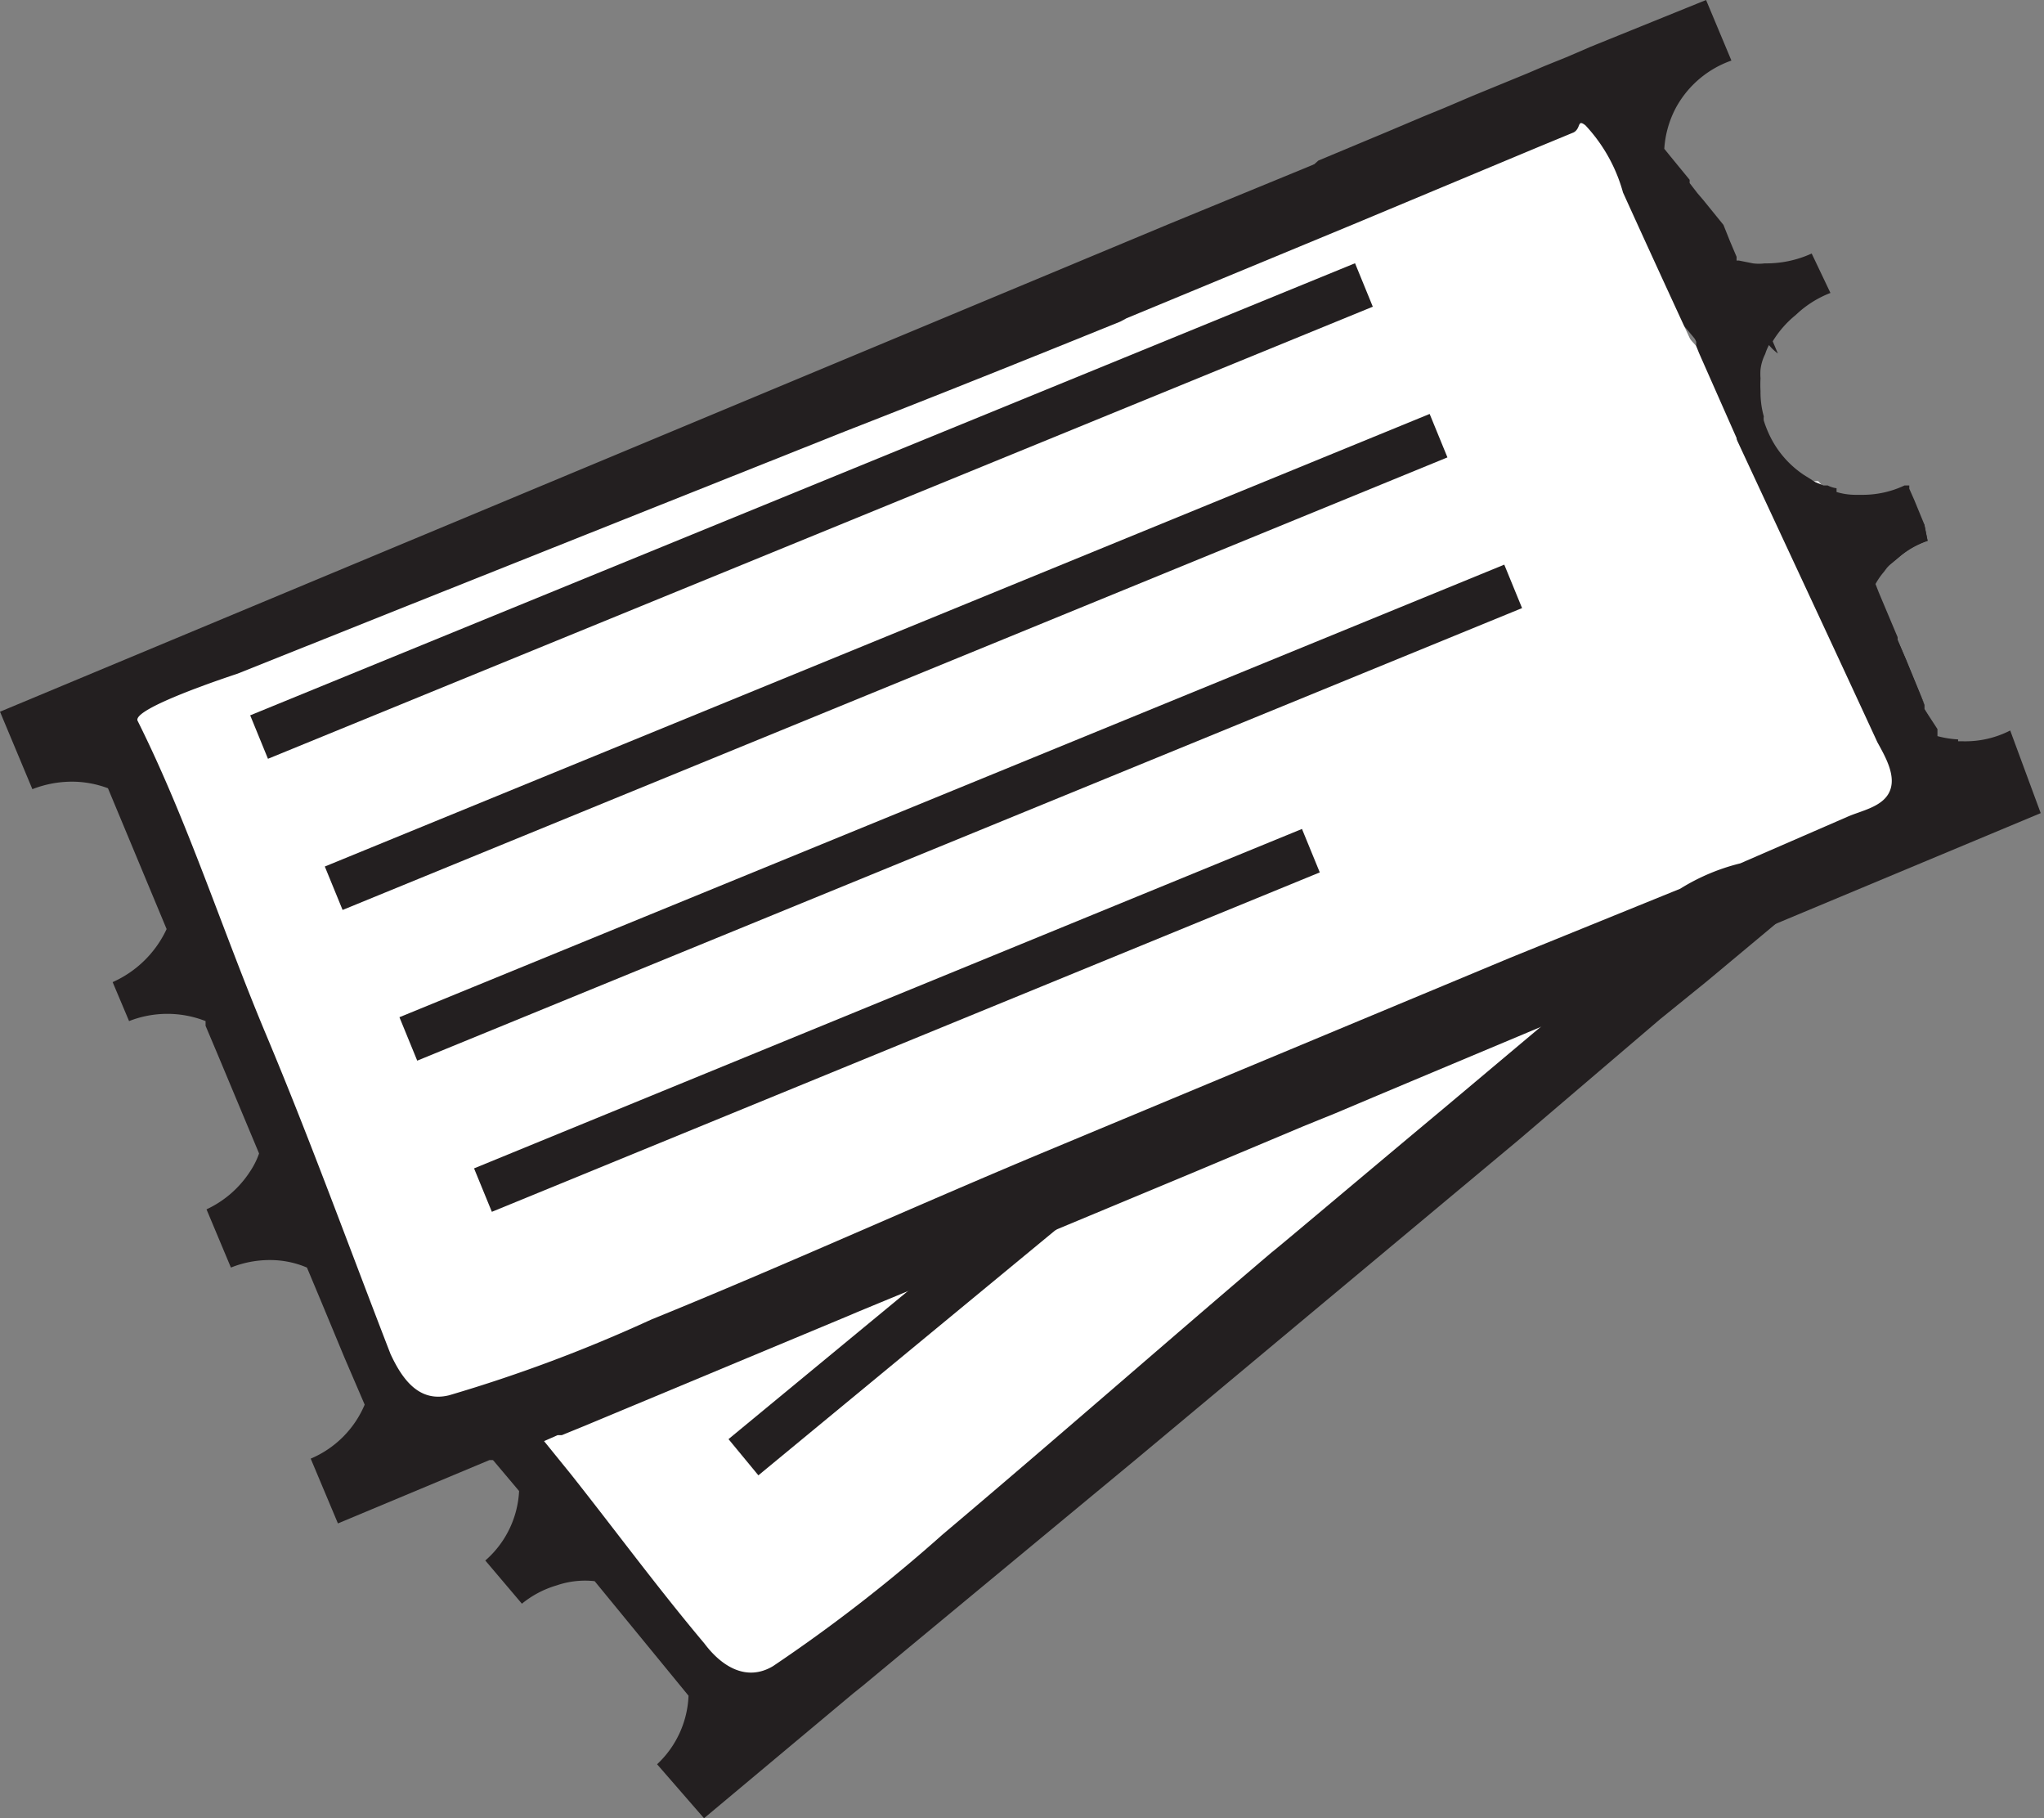 <svg xmlns="http://www.w3.org/2000/svg" viewBox="0 0 43.55 38.73"><rect x="0" y="0" width="43.55" height="38.73" fill="#808080" stroke="none"/><defs><style>.cls-1{fill:#fff;}.cls-2{fill:#231f20;}.cls-3{fill:none;stroke:#231f20;stroke-miterlimit:10;}</style></defs><title>Asset 26</title><g id="Layer_2" data-name="Layer 2"><g id="Layer_1-2" data-name="Layer 1"><path class="cls-1" d="M7.73,27.68l-1.64-2a1.69,1.69,0,0,0,.19-.38v0a2.25,2.25,0,0,1,1.46,2.37Z"/><path class="cls-2" d="M32.06,3.43h0L31.47,3l-.22-.15L31,3.21l-.58.87v0l-.9,1.35h0L29,6.34l-.36.55.95-.79,1.53-1.28h0l1.36-1.13Zm-3.6,20.14-2.37,2-3.6,3h0l-5.71,4.78,1.3.86L19.52,33l0,0,7.53-6.3h0l1.39-2.12.89-1.36.56-.85Zm3.6-20.14h0L31.47,3l-.22-.15L31,3.21l-.58.87v0l-.9,1.35h0L29,6.34l-.36.55.95-.79,1.53-1.28h0l1.36-1.13Zm-3.6,20.14-2.37,2-3.6,3h0l-5.71,4.78,1.3.86L19.52,33l0,0,7.53-6.3h0l1.39-2.12.89-1.36.56-.85ZM41.72,15.8l0-.05a2.13,2.13,0,0,1-.44-.07l0-.08,0-.07L41,15.1,41,15l-.39-.95-.18-.42,0-.06-.74.62-.16.13-.1.09,0,0-.15.12-.53.44-.5.42-1.93,1.62h0l-2.37,2-1.51,1.26h0L30,22.29l-.06.05h0l-1.46,1.23-2.37,2-3.6,3h0l-5.71,4.78-1.21,1-.19.16-.52-.64-.88-1h0v0l-.71-.85-.64-.77L12,30.43,11.62,30l-.09-.11L11,29.27l-.42-.5-.06-.07L10,28,8.09,25.78l-.81-1,0-.05h0l.3-.26,2.1-1.75,0,0L12,20.79h0l6.73-5.63h0l1.77-1.48.53-.44,3.49-2.91,2.65-2.23.61-.51.81-.68.95-.79,1.53-1.28h0l1.36-1.13.2-.17,0,0,.15-.13,0,.06.41.49.22.27.17.21.26.3.36.43L35.93,7v0l.2.24.57.68s0,0,0,0,0,0,0,.05l.19.23.55.66v0a.29.29,0,0,1,0-.09,1.9,1.9,0,0,1-.07-.54,2.45,2.45,0,0,1,0-.27,1.29,1.29,0,0,1,0-.19,2.21,2.21,0,0,1-.79-1.11,1.31,1.31,0,0,1-.06-.27,1.68,1.68,0,0,1,0-.74,1.27,1.27,0,0,0,.23.12l-.18-.22s0,0,0,0a2.68,2.68,0,0,1,.18-.47l-.14-.35h0l-.43-.53-.12-.14h0a1.23,1.23,0,0,1-.25,0h0l-.3,0h-.06l-.05-.07L35,3.55h0L34.08,3h0l0,0-.07,0h0l-.33-.22-.38-.25a.5.5,0,0,1,0-.12,2.1,2.1,0,0,1,0-.79l0,0a0,0,0,0,1,0,0,1.38,1.38,0,0,1,.08-.27l-.47.19-.35.15-1.17.48-.61.26-.44.18-.78.33h0l-1.46.61L28,3.5,26.34,4.86l-.73.61L24.09,6.74h0L21.84,8.62l-.95.79h0l-.69.58-1.59,1.33h0l-.76.64-6,5h0L9.54,18.9h0L6.34,21.57l-.3.26,0,0-.31.26-.57.47.27.64.87,2.08h0v0a1.69,1.69,0,0,1-.19.38,0,0,0,0,1,0,0l1.68,2a2,2,0,0,1-.21.66L8,29.58a.92.92,0,0,1,.23-.09,1.72,1.72,0,0,1,.38-.08h0a1.67,1.67,0,0,1,.31,0h.18l.29.35.22.27.37.44.49.59.59.7,0,0h0a2.1,2.1,0,0,1-.72,1.48l.78.92a2.1,2.1,0,0,1,.74-.39,1.86,1.86,0,0,1,.81-.09l2,2.44A2.11,2.11,0,0,1,14,37.58l1,1.15,3.18-2.66h0l.2-.16,1-.83,4.83-4,8.16-6.81,3-2.56,1-.81,1.39-1.16h0l1.5-1.26a0,0,0,0,0,0,0l1.12-.93L41,17l.95-.8Zm-1.55-3.69A.86.86,0,0,1,40.3,12l0,0,.18-.15a1.82,1.82,0,0,1,.59-.33h0L41,11.17a2.41,2.41,0,0,1-.67.1h-.13a1.4,1.4,0,0,1-.41-.06l0-.08a.94.94,0,0,1-.28-.1h0l-.6-.66-.09,0h0l-.17-.07.46.55ZM28.46,23.57l-2.37,2-3.6,3h0l-5.71,4.78,1.3.86L19.52,33l0,0,7.53-6.3h0l1.39-2.12.89-1.36.56-.85Zm3.6-20.14h0L31.47,3l-.22-.15L31,3.21l-.58.87v0l-.9,1.35h0L29,6.34l-.36.55.95-.79,1.53-1.28h0l1.36-1.13Zm-3.6,20.14-2.37,2-3.6,3h0l-5.71,4.78,1.3.86L19.52,33l0,0,7.53-6.3h0l1.39-2.12.89-1.36.56-.85Zm3.6-20.14h0L31.47,3l-.22-.15L31,3.21l-.58.87v0l-.9,1.35h0L29,6.34l-.36.55.95-.79,1.53-1.28h0l1.36-1.13Z"/><path class="cls-1" d="M41,15l-.69.58-.21.17-.05,0-.11.09-.31.26-.28.24a8.16,8.16,0,0,0-1,.77h0a.47.47,0,0,0-.09.12L37,18.38l-1.73,1.45-.63.52-1.5,1.26-2.38,2h0c-1.81,1.51-3.5,2.94-3.67,3.07h0c-2.35,2-4.63,4-7,6a33.71,33.71,0,0,1-3.62,2.81c-.57.34-1.1,0-1.46-.48-1-1.19-1.89-2.4-2.84-3.6l-.6-.74c-.12-.15-.24-.31-.37-.46l-.6-.73-.14-.17-.26-.32-.6-.74-1-1.3v0c-.28-.35-.56-.71-.85-1.06h0l-.18-.22c-.26-.32-.53-.63-.79-.94a0,0,0,0,1,0,0c-.3-.33-.57-.64-.87-.95-.06-.07.09-.25.32-.45l.3-.27,0,0,.31-.25c.36-.29.7-.54.78-.6l3.11-2.52,2.82-2.28,2.45-2h0l2.39-1.94q2-1.63,4-3.28h0l.74-.6h0l.11-.09.15-.13,1.4-1.17.65-.53.92-.77h0l1-.87L28.7,4.83h0l1.52-1.28h0l.47-.4.63-.52c.13-.12,0-.29.2-.21a1.35,1.35,0,0,1,.53.36c.15.14.28.31.42.47a2.11,2.11,0,0,0,.19.23l.05.06.38.43.27.31.14.16h0c.21.25.43.49.64.73.6.68,1.21,1.35,1.82,2l.18.2c.17.2.35.39.53.59t0,0s0,0,0,.05l.17.18.54.59a.29.29,0,0,0,0,.09v0a2.34,2.34,0,0,0,.09.24,2.1,2.1,0,0,0,.77.92l.24.15.17.07h0l.09,0,.6.66h0l.84.92,0,0a.86.86,0,0,0-.13.14l-.06.08a1.51,1.51,0,0,0-.18.26s0,0,0,0l.07.18.4.95,0,.06.18.42Z"/><line class="cls-3" x1="8.42" y1="23.25" x2="28.04" y2="7.06"/><line class="cls-3" x1="10.89" y1="25.85" x2="30.52" y2="9.66"/><line class="cls-3" x1="13.36" y1="28.44" x2="32.99" y2="12.26"/><line class="cls-3" x1="15.84" y1="31.04" x2="30.54" y2="18.91"/><path class="cls-1" d="M3.75,18.81a2.17,2.17,0,0,1-.2.92l-1.25-3A2.2,2.2,0,0,1,3.75,18.81Z"/><path class="cls-2" d="M33.62,3.34,33.36,3l-.47.38-.07.06-.08.07-.05,0L29.63,6.06l3.85-1.6.05,0h0l.07,0,.08,0,.12,0,.45-.19Zm-7.53,18h0l-8.22,3.42h0l-.45.19h0L14.74,26h0L10.5,27.81l1,1.21,1.75-.72h0l.59-.25h0l8.27-3.46.19-.08h0l4-3.28Zm7.53-18L33.36,3l-.47.38-.07.06-.08.07-.05,0L29.63,6.06l3.85-1.6.05,0h0l.07,0,.08,0,.12,0,.45-.19Zm-7.53,18h0l-8.22,3.42h0l-.45.19h0L14.74,26h0L10.5,27.81l1,1.21,1.75-.72h0l.59-.25h0l8.27-3.46.19-.08h0l4-3.28Zm6.6-17.74,0-.06-.21-.24h0l-.37.16-1.6.66-.07,0h0l0,0h0l-2.44,2-.81.68,0,0-.59.49,2.48-1,.59-.24.09,0,3.85-1.6ZM17.84,24.75h0l-.45.19h0L14.74,26h0L10.5,27.81l1,1.21,1.75-.72h0l.59-.25h0l8.27-3.46,3.94-3.25ZM33.39,4.27,33.12,4l-.38-.43-.05,0,0-.06-.2.17L31.08,4.81h0L29.54,6.1l.09,0,3.85-1.6.05,0ZM26.33,21.21h0l-.23.1h0l-8.22,3.42h0l-4,3.29,8.27-3.46.19-.08h.07l.16-.07,1.85-.77.31-.13.32-.14.2-.08,4-3.29ZM33.39,4.27,33.12,4l-.38-.43-.05,0,0-.06-.2.17L31.08,4.81h0L29.54,6.1l.09,0,3.85-1.6.05,0ZM26.33,21.21h0l-.23.1h0l-8.22,3.42h0l-4,3.29,8.27-3.46.19-.08h.07l.16-.07,1.85-.77.22-.1.41-.17.2-.08,4-3.29ZM33.39,4.27,33.12,4l-.38-.43-.05,0,0-.06-.2.17L31.08,4.81h0L29.54,6.1l.09,0,3.85-1.6.05,0ZM26.33,21.21h0l-.23.1h0l-8.22,3.42h0l-4,3.29,8.27-3.46.19-.08h.07l.16-.07,1.85-.77.22-.1.41-.17.2-.08,4-3.29ZM33.39,4.27,33.12,4l-.38-.43-.05,0,0-.06-.2.17L31.08,4.81h0L29.54,6.1l.09,0,3.85-1.6.05,0ZM26.32,21.21l-.23.1h0l-8.22,3.42h0l-4,3.29,8.27-3.46.19-.08h.07l.16-.07,1.85-.77.22-.1.41-.17.2-.08,4-3.29-2.87,1.2Zm16.51-5.65v0a2.1,2.1,0,0,1-1,.23H41.7a2.13,2.13,0,0,1-.44-.07l0-.08,0-.07L41,15.1,41,15l-.39-.95-.18-.42,0-.06-.4-.95-.07-.18s0,0,0,0a1.51,1.51,0,0,1,.18-.26l.06-.08A.86.86,0,0,1,40.3,12l0,0,.18-.15a1.82,1.82,0,0,1,.59-.33h0L41,11.17l-.21-.51-.11-.25h0l0-.07-.1,0a2.09,2.09,0,0,1-.91.2h-.13a1.4,1.4,0,0,1-.41-.06l0-.08a.6.6,0,0,1-.19-.06l-.09,0h0l-.17-.07-.24-.15a2.1,2.1,0,0,1-.77-.92,2.34,2.34,0,0,1-.09-.24v0a.29.29,0,0,1,0-.09,1.9,1.9,0,0,1-.07-.54,2.45,2.45,0,0,1,0-.27,1.29,1.29,0,0,1,0-.19,1,1,0,0,1,.1-.33,1.08,1.08,0,0,1,.08-.19,1.07,1.07,0,0,0,.19.18l-.11-.26v0a2.17,2.17,0,0,1,.49-.56h0A2.23,2.23,0,0,1,39,6.24L38.6,5.4a2.32,2.32,0,0,1-1,.21,1,1,0,0,1-.25,0h0l-.3-.06H37l0-.08-.14-.33-.14-.35h0l-.43-.53-.12-.14L36,3.9l0-.07h0l-.41-.5-.13-.16a2.14,2.14,0,0,1,.25-.88l0,0a0,0,0,0,1,0,0,2.16,2.16,0,0,1,1.18-1L36.35,0,33.88,1l-.16.07-.35.15-.47.19-.35.15-1.17.48-.61.26-.44.18-.78.33h0l-1.46.61L28,3.5,24.91,4.77,0,15.16l.69,1.65a2.32,2.32,0,0,1,.84-.16,2.19,2.19,0,0,1,.77.14l1.25,3A2.3,2.3,0,0,1,2.4,20.92l.35.83a2.23,2.23,0,0,1,1.63,0h0l0,.1.27.64.87,2.08h0v0a1.69,1.69,0,0,1-.19.38,0,0,0,0,1,0,0,2.22,2.22,0,0,1-.93.81L4.92,27a2.22,2.22,0,0,1,.82-.16,2,2,0,0,1,.8.16l.31.74.49,1.18.43,1a2.16,2.16,0,0,1-1.15,1.15l.58,1.38,3.23-1.35.09,0,.51-.21h0l.24-.1.17-.07.1,0,.34-.15.09,0,.49-.2,5.66-2.36h0l.14-.06,3-1.24h0l4.13-1.72,2.38-1,.32-.13.37-.15.9-.38.69-.29h0l2.86-1.2.22-.09L34.71,21l3-1.27h0l5.77-2.41Zm-6.61,1.52-3.07,1.29L29.23,20h0l-2.87,1.2h0l-.23.1h0l-8.22,3.42h0l-.45.19h0L14.74,26h0L10.5,27.81,10,28l-.08,0-.31.13-.1,0L9,28.42l-.22.09-.31-.76L8,26.5H8v0l-.11-.25v0l-.15-.36h0l-.16-.39-.14-.34-.11-.28,0-.06-.4-1L6.51,23l0,0L6.1,22,6,21.83l-.13-.3-.27-.66L3.93,16.78l13.19-5.5,2.78-1.16.28-.12,1.52-.63h0l3-1.26.09,0,.9-.38h0l.73-.3,2.48-1,.59-.24.09,0,3.85-1.6.05,0h0l.07,0,.08,0,.12,0,.45-.19h0L34.56,4l.18-.08.67,1.6.73,1.76,0,.09.06.15,0,0L37,9.33a.61.61,0,0,1,0,.12l1.75,4.2.4.95,0,.05.18.43.24.58-2,.82h0l-1.43.59Zm-9.89,4.13h0l-.23.1h0l-8.22,3.42h0l-4,3.29,8.27-3.46.19-.08h.07l.16-.07,1.85-.77.22-.1.41-.17.2-.08,4-3.29ZM33.39,4.27,33.12,4l-.38-.43-.05,0,0-.06-.2.17L31.08,4.81h0L29.54,6.1l.09,0,3.85-1.6.05,0ZM26.33,21.21h0l-.23.1h0l-8.22,3.42h0l-4,3.29,8.27-3.46.19-.08h.07l.16-.07,1.85-.77.22-.1.41-.17.2-.08,4-3.29ZM33.39,4.27,33.12,4l-.38-.43-.05,0,0-.06-.2.17L31.08,4.81h0L29.54,6.1l.09,0,3.85-1.6.05,0ZM26.33,21.21h0l-.23.1h0l-8.22,3.42h0l-4,3.29,8.27-3.46.19-.08h.07l.16-.07,1.85-.77.22-.1.41-.17.2-.08,4-3.29ZM33.39,4.27,33.12,4l-.38-.43-.05,0,0-.06-.2.17L31.08,4.81h0L29.54,6.1l.09,0,3.85-1.6.05,0ZM26.33,21.21h0l-.23.1h0l-8.22,3.42h0l-4,3.29h0l-.19.16.22-.09c2.83-1.15,5.62-2.42,8.45-3.6h.06l.16-.07,1.85-.77.22-.1.09,0,.32-.14.2-.08,4-3.29ZM33.39,4.27,33.12,4l-.38-.43-.05,0,0-.06-.2.17L31.08,4.81h0L29.54,6.1l.09,0,3.85-1.6.05,0Zm-7.3,17h0l-8.22,3.42h0l-.45.19h0L14.74,26h0L10.5,27.81l1,1.21,1.75-.72h0l.59-.25h0l8.27-3.46.19-.08h0l4-3.28Zm7.53-18L33.36,3l-.47.38-.07.06-.08.07-.05,0L29.63,6.06l3.85-1.6.05,0h0l.07,0,.08,0,.12,0,.45-.19Zm-7.53,18h0l-8.22,3.42h0l-.45.19h0L14.74,26h0L10.5,27.81l1,1.21,1.75-.72h0l.59-.25h0l8.27-3.46.19-.08h0l4-3.28Zm7.53-18L33.36,3l-.47.38-.07.06-.08.07-.05,0L29.63,6.06l3.85-1.6.05,0h0l.07,0,.08,0,.12,0,.45-.19Z"/><path class="cls-1" d="M40.24,16.9c-.16.29-.58.37-.86.49l-2.3,1a4.4,4.4,0,0,0-1.28.54L32.18,20.4l-9.86,4.11c-2.83,1.18-5.62,2.45-8.45,3.6a31.81,31.81,0,0,1-4.3,1.61c-.64.16-1-.34-1.25-.88-.88-2.27-1.71-4.56-2.65-6.8S4,17.49,2.93,15.35c-.1-.26,1.89-.92,2.13-1l3.73-1.49L18,9.19c2-.78,3.92-1.55,5.87-2.34L24,6.78l4.83-2,3.95-1.65.75-.31c.16-.09.07-.29.25-.15a3.42,3.42,0,0,1,.8,1.43C36.35,8,38.2,11.91,40,15.81,40.17,16.12,40.43,16.56,40.24,16.9Z"/><line class="cls-3" x1="5.52" y1="15.7" x2="29.06" y2="6.07"/><line class="cls-3" x1="7.11" y1="18.92" x2="30.65" y2="9.28"/><line class="cls-3" x1="8.7" y1="22.13" x2="32.24" y2="12.49"/><line class="cls-3" x1="10.29" y1="25.35" x2="27.93" y2="18.12"/></g></g></svg>